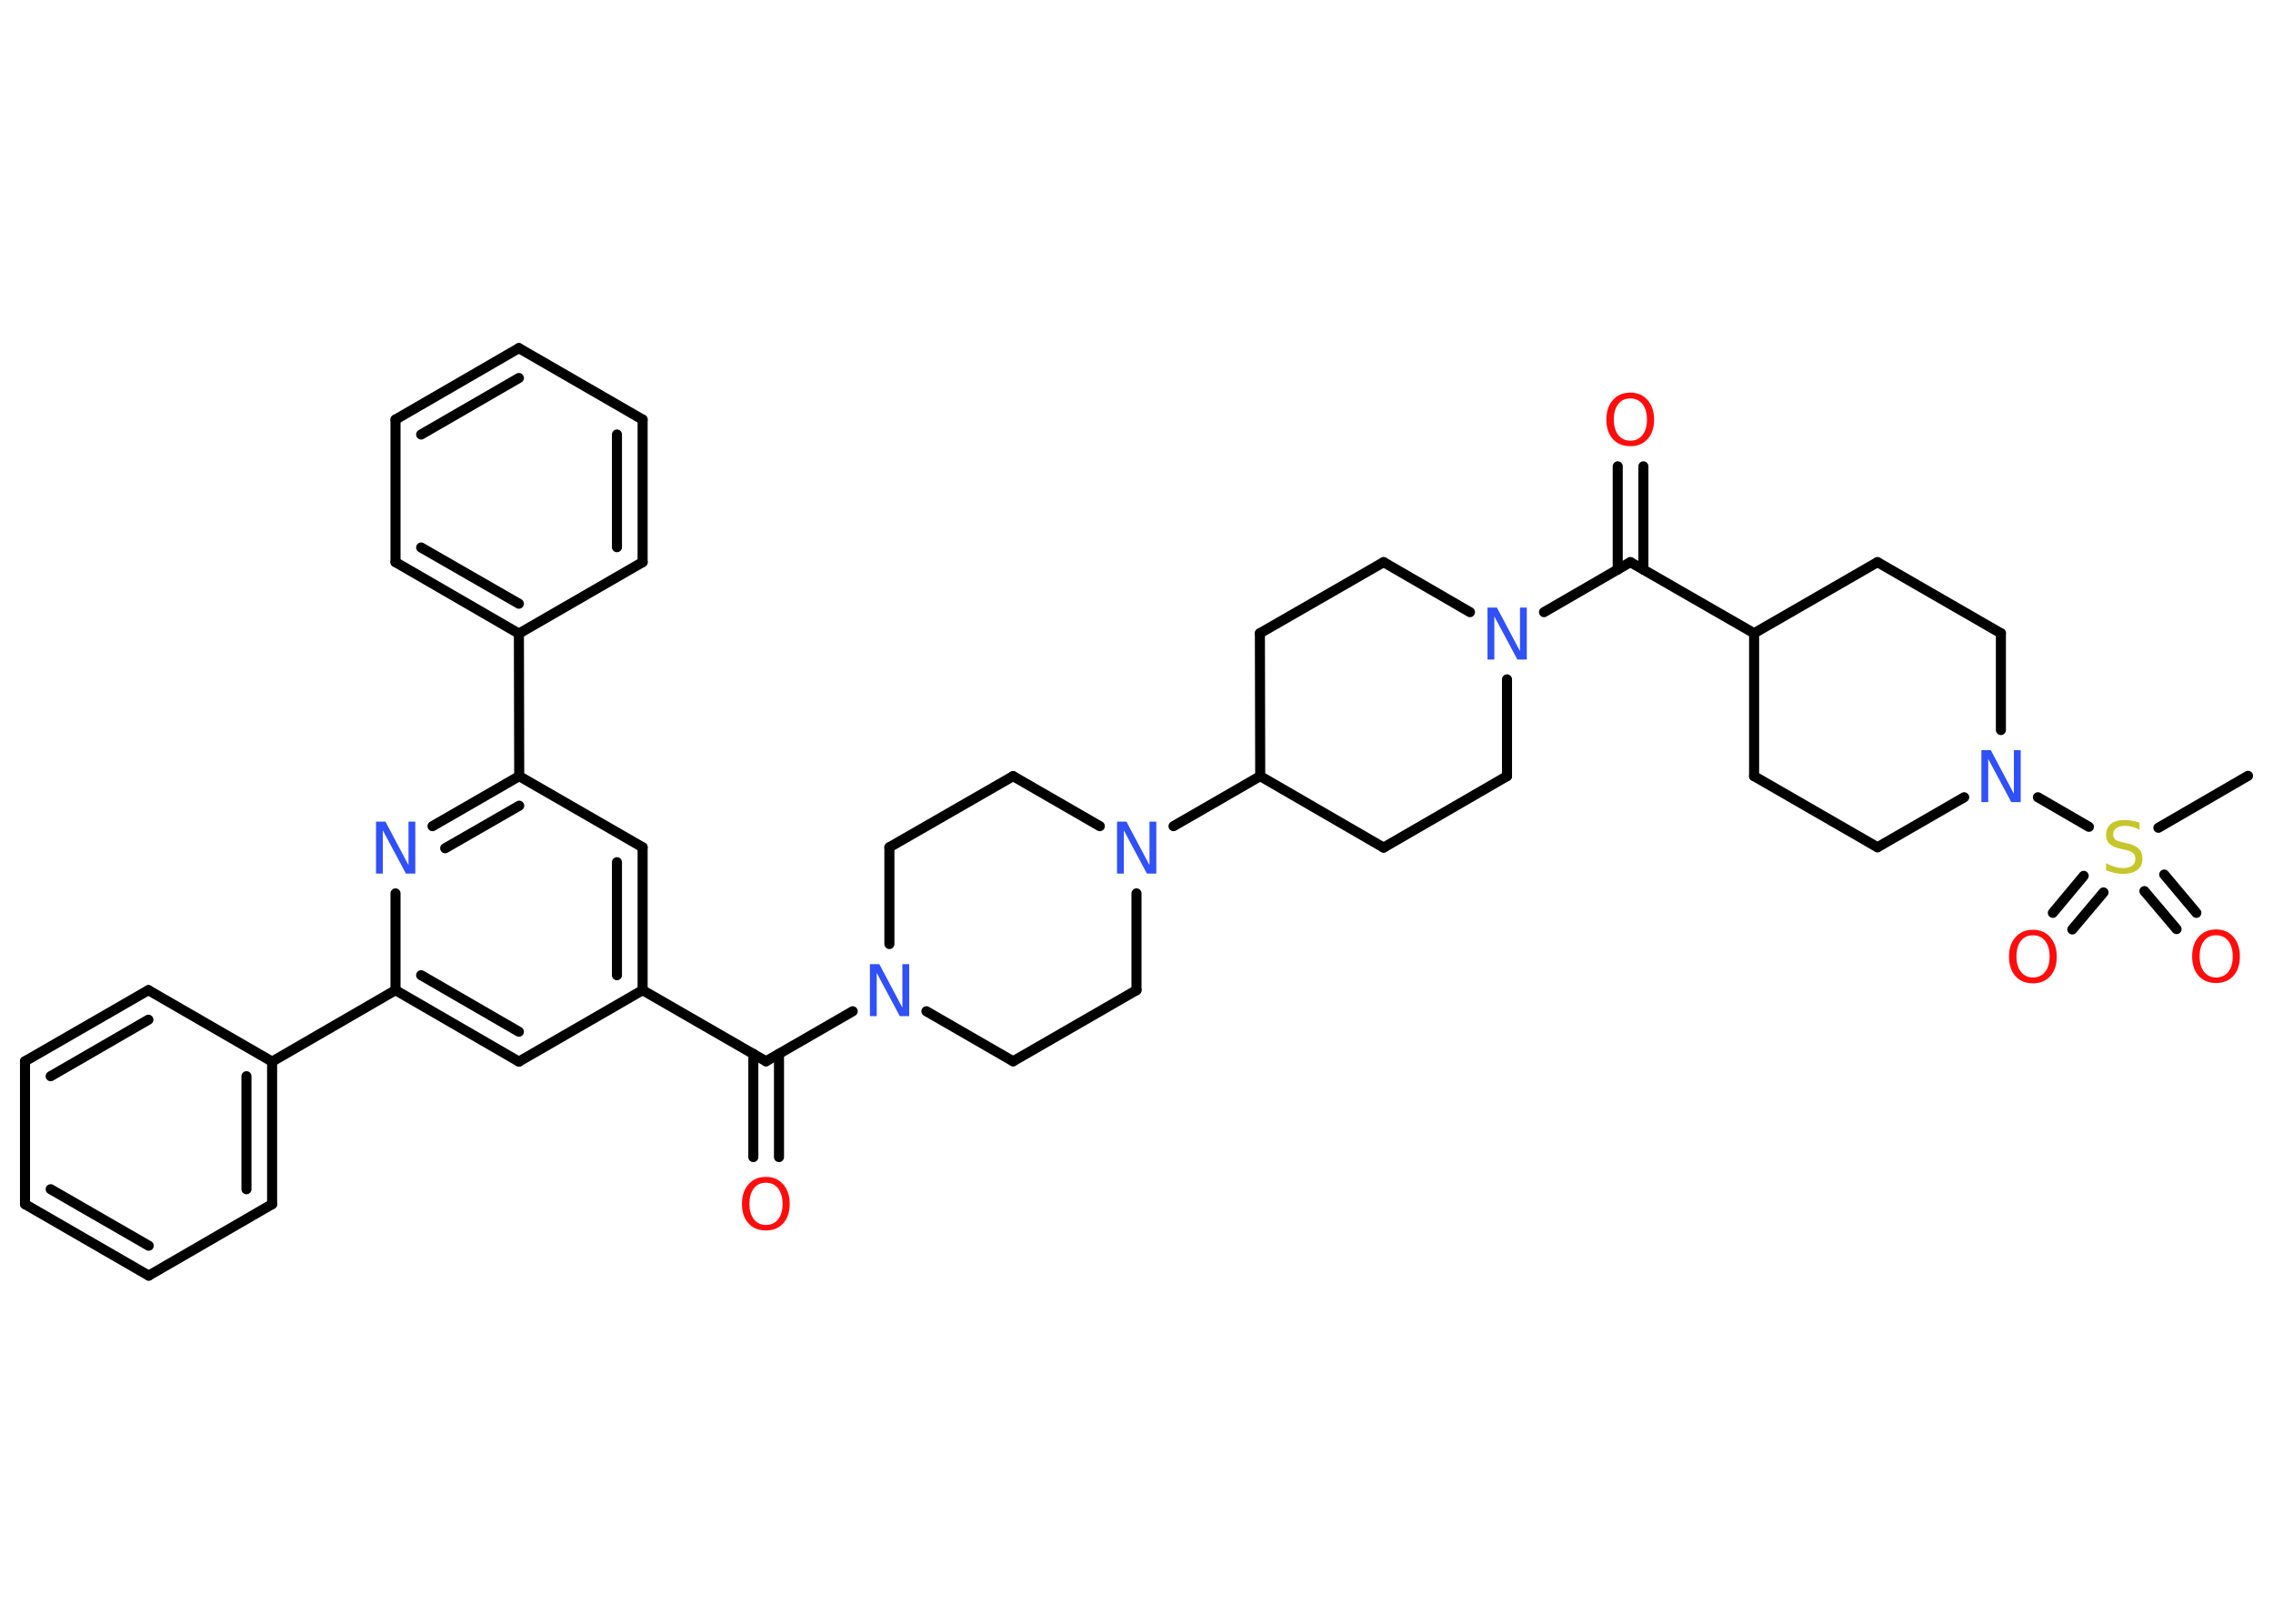 <?xml version='1.0' encoding='UTF-8'?>
<!DOCTYPE svg PUBLIC "-//W3C//DTD SVG 1.1//EN" "http://www.w3.org/Graphics/SVG/1.1/DTD/svg11.dtd">
<svg version='1.2' xmlns='http://www.w3.org/2000/svg' xmlns:xlink='http://www.w3.org/1999/xlink' width='70.0mm' height='50.0mm' viewBox='0 0 70.0 50.0'>
  <desc>Generated by the Chemistry Development Kit (http://github.com/cdk)</desc>
  <g stroke-linecap='round' stroke-linejoin='round' stroke='#000000' stroke-width='.31' fill='#3050F8'>
    <rect x='.0' y='.0' width='70.0' height='50.0' fill='#FFFFFF' stroke='none'/>
    <g id='mol1' class='mol'>
      <line id='mol1bnd1' class='bond' x1='69.23' y1='23.89' x2='66.47' y2='25.49'/>
      <g id='mol1bnd2' class='bond'>
        <line x1='64.78' y1='27.48' x2='63.82' y2='28.62'/>
        <line x1='64.17' y1='26.97' x2='63.22' y2='28.11'/>
      </g>
      <g id='mol1bnd3' class='bond'>
        <line x1='66.65' y1='26.93' x2='67.64' y2='28.11'/>
        <line x1='66.04' y1='27.44' x2='67.03' y2='28.61'/>
      </g>
      <line id='mol1bnd4' class='bond' x1='64.33' y1='25.46' x2='62.76' y2='24.55'/>
      <line id='mol1bnd5' class='bond' x1='60.49' y1='24.55' x2='57.82' y2='26.09'/>
      <line id='mol1bnd6' class='bond' x1='57.82' y1='26.09' x2='54.02' y2='23.9'/>
      <line id='mol1bnd7' class='bond' x1='54.02' y1='23.9' x2='54.02' y2='19.5'/>
      <line id='mol1bnd8' class='bond' x1='54.02' y1='19.5' x2='50.21' y2='17.31'/>
      <g id='mol1bnd9' class='bond'>
        <line x1='49.82' y1='17.54' x2='49.82' y2='14.36'/>
        <line x1='50.61' y1='17.54' x2='50.61' y2='14.36'/>
      </g>
      <line id='mol1bnd10' class='bond' x1='50.21' y1='17.31' x2='47.55' y2='18.85'/>
      <line id='mol1bnd11' class='bond' x1='46.41' y1='20.92' x2='46.41' y2='23.9'/>
      <line id='mol1bnd12' class='bond' x1='46.41' y1='23.9' x2='42.61' y2='26.1'/>
      <line id='mol1bnd13' class='bond' x1='42.61' y1='26.1' x2='38.81' y2='23.9'/>
      <line id='mol1bnd14' class='bond' x1='38.81' y1='23.9' x2='36.14' y2='25.44'/>
      <line id='mol1bnd15' class='bond' x1='33.87' y1='25.44' x2='31.2' y2='23.9'/>
      <line id='mol1bnd16' class='bond' x1='31.2' y1='23.9' x2='27.39' y2='26.09'/>
      <line id='mol1bnd17' class='bond' x1='27.39' y1='26.09' x2='27.39' y2='29.07'/>
      <line id='mol1bnd18' class='bond' x1='26.26' y1='31.14' x2='23.59' y2='32.68'/>
      <g id='mol1bnd19' class='bond'>
        <line x1='23.99' y1='32.45' x2='23.99' y2='35.63'/>
        <line x1='23.2' y1='32.45' x2='23.2' y2='35.63'/>
      </g>
      <line id='mol1bnd20' class='bond' x1='23.59' y1='32.68' x2='19.79' y2='30.49'/>
      <g id='mol1bnd21' class='bond'>
        <line x1='19.79' y1='30.49' x2='19.79' y2='26.09'/>
        <line x1='19.0' y1='30.03' x2='19.0' y2='26.55'/>
      </g>
      <line id='mol1bnd22' class='bond' x1='19.79' y1='26.09' x2='15.99' y2='23.9'/>
      <line id='mol1bnd23' class='bond' x1='15.99' y1='23.9' x2='15.98' y2='19.51'/>
      <g id='mol1bnd24' class='bond'>
        <line x1='12.18' y1='17.31' x2='15.98' y2='19.51'/>
        <line x1='12.97' y1='16.86' x2='15.98' y2='18.59'/>
      </g>
      <line id='mol1bnd25' class='bond' x1='12.18' y1='17.31' x2='12.18' y2='12.92'/>
      <g id='mol1bnd26' class='bond'>
        <line x1='15.98' y1='10.72' x2='12.18' y2='12.92'/>
        <line x1='15.98' y1='11.64' x2='12.97' y2='13.38'/>
      </g>
      <line id='mol1bnd27' class='bond' x1='15.98' y1='10.72' x2='19.79' y2='12.92'/>
      <g id='mol1bnd28' class='bond'>
        <line x1='19.79' y1='17.31' x2='19.79' y2='12.92'/>
        <line x1='19.0' y1='16.85' x2='19.0' y2='13.38'/>
      </g>
      <line id='mol1bnd29' class='bond' x1='15.98' y1='19.51' x2='19.79' y2='17.31'/>
      <g id='mol1bnd30' class='bond'>
        <line x1='15.99' y1='23.9' x2='13.32' y2='25.44'/>
        <line x1='15.99' y1='24.81' x2='13.71' y2='26.12'/>
      </g>
      <line id='mol1bnd31' class='bond' x1='12.18' y1='27.51' x2='12.18' y2='30.49'/>
      <line id='mol1bnd32' class='bond' x1='12.18' y1='30.49' x2='8.38' y2='32.69'/>
      <g id='mol1bnd33' class='bond'>
        <line x1='8.38' y1='37.08' x2='8.38' y2='32.69'/>
        <line x1='7.59' y1='36.62' x2='7.59' y2='33.14'/>
      </g>
      <line id='mol1bnd34' class='bond' x1='8.38' y1='37.08' x2='4.58' y2='39.28'/>
      <g id='mol1bnd35' class='bond'>
        <line x1='.77' y1='37.08' x2='4.58' y2='39.28'/>
        <line x1='1.56' y1='36.62' x2='4.58' y2='38.36'/>
      </g>
      <line id='mol1bnd36' class='bond' x1='.77' y1='37.08' x2='.77' y2='32.68'/>
      <g id='mol1bnd37' class='bond'>
        <line x1='4.57' y1='30.49' x2='.77' y2='32.68'/>
        <line x1='4.57' y1='31.4' x2='1.56' y2='33.14'/>
      </g>
      <line id='mol1bnd38' class='bond' x1='8.38' y1='32.69' x2='4.57' y2='30.49'/>
      <g id='mol1bnd39' class='bond'>
        <line x1='12.18' y1='30.49' x2='15.98' y2='32.69'/>
        <line x1='12.97' y1='30.03' x2='15.98' y2='31.77'/>
      </g>
      <line id='mol1bnd40' class='bond' x1='19.79' y1='30.49' x2='15.98' y2='32.69'/>
      <line id='mol1bnd41' class='bond' x1='28.53' y1='31.14' x2='31.2' y2='32.68'/>
      <line id='mol1bnd42' class='bond' x1='31.2' y1='32.68' x2='35.0' y2='30.49'/>
      <line id='mol1bnd43' class='bond' x1='35.0' y1='27.51' x2='35.0' y2='30.49'/>
      <line id='mol1bnd44' class='bond' x1='38.81' y1='23.9' x2='38.8' y2='19.5'/>
      <line id='mol1bnd45' class='bond' x1='38.8' y1='19.5' x2='42.61' y2='17.31'/>
      <line id='mol1bnd46' class='bond' x1='45.27' y1='18.85' x2='42.61' y2='17.31'/>
      <line id='mol1bnd47' class='bond' x1='54.02' y1='19.5' x2='57.82' y2='17.31'/>
      <line id='mol1bnd48' class='bond' x1='57.82' y1='17.31' x2='61.62' y2='19.5'/>
      <line id='mol1bnd49' class='bond' x1='61.62' y1='22.48' x2='61.62' y2='19.5'/>
      <path id='mol1atm2' class='atom' d='M65.89 25.34v.21q-.12 -.06 -.23 -.09q-.11 -.03 -.21 -.03q-.18 .0 -.27 .07q-.1 .07 -.1 .19q.0 .11 .06 .16q.06 .05 .24 .09l.13 .03q.24 .05 .35 .16q.12 .12 .12 .31q.0 .23 -.16 .35q-.16 .12 -.46 .12q-.11 .0 -.24 -.03q-.13 -.03 -.26 -.08v-.22q.13 .07 .26 .11q.13 .04 .25 .04q.19 .0 .29 -.07q.1 -.07 .1 -.21q.0 -.12 -.07 -.18q-.07 -.07 -.24 -.1l-.13 -.03q-.24 -.05 -.35 -.15q-.11 -.1 -.11 -.28q.0 -.21 .15 -.34q.15 -.12 .41 -.12q.11 .0 .23 .02q.12 .02 .24 .06z' stroke='none' fill='#C6C62C'/>
      <path id='mol1atm3' class='atom' d='M62.61 28.8q-.24 .0 -.37 .17q-.14 .17 -.14 .48q.0 .3 .14 .48q.14 .17 .37 .17q.23 .0 .37 -.17q.14 -.17 .14 -.48q.0 -.3 -.14 -.48q-.14 -.17 -.37 -.17zM62.61 28.63q.33 .0 .53 .23q.2 .23 .2 .6q.0 .38 -.2 .6q-.2 .22 -.53 .22q-.34 .0 -.54 -.22q-.2 -.22 -.2 -.6q.0 -.38 .2 -.6q.2 -.23 .54 -.23z' stroke='none' fill='#FF0D0D'/>
      <path id='mol1atm4' class='atom' d='M68.25 28.8q-.24 .0 -.37 .17q-.14 .17 -.14 .48q.0 .3 .14 .48q.14 .17 .37 .17q.23 .0 .37 -.17q.14 -.17 .14 -.48q.0 -.3 -.14 -.48q-.14 -.17 -.37 -.17zM68.25 28.62q.33 .0 .53 .23q.2 .23 .2 .6q.0 .38 -.2 .6q-.2 .22 -.53 .22q-.34 .0 -.54 -.22q-.2 -.22 -.2 -.6q.0 -.38 .2 -.6q.2 -.23 .54 -.23z' stroke='none' fill='#FF0D0D'/>
      <path id='mol1atm5' class='atom' d='M61.02 23.1h.29l.71 1.34v-1.34h.21v1.6h-.29l-.71 -1.33v1.33h-.21v-1.6z' stroke='none'/>
      <path id='mol1atm10' class='atom' d='M50.21 12.27q-.24 .0 -.37 .17q-.14 .17 -.14 .48q.0 .3 .14 .48q.14 .17 .37 .17q.23 .0 .37 -.17q.14 -.17 .14 -.48q.0 -.3 -.14 -.48q-.14 -.17 -.37 -.17zM50.21 12.09q.33 .0 .53 .23q.2 .23 .2 .6q.0 .38 -.2 .6q-.2 .22 -.53 .22q-.34 .0 -.54 -.22q-.2 -.22 -.2 -.6q.0 -.38 .2 -.6q.2 -.23 .54 -.23z' stroke='none' fill='#FF0D0D'/>
      <path id='mol1atm11' class='atom' d='M45.81 18.71h.29l.71 1.34v-1.34h.21v1.6h-.29l-.71 -1.33v1.33h-.21v-1.6z' stroke='none'/>
      <path id='mol1atm15' class='atom' d='M34.4 25.3h.29l.71 1.34v-1.34h.21v1.6h-.29l-.71 -1.33v1.33h-.21v-1.6z' stroke='none'/>
      <path id='mol1atm18' class='atom' d='M26.79 29.69h.29l.71 1.34v-1.34h.21v1.6h-.29l-.71 -1.33v1.33h-.21v-1.6z' stroke='none'/>
      <path id='mol1atm20' class='atom' d='M23.59 36.42q-.24 .0 -.37 .17q-.14 .17 -.14 .48q.0 .3 .14 .48q.14 .17 .37 .17q.23 .0 .37 -.17q.14 -.17 .14 -.48q.0 -.3 -.14 -.48q-.14 -.17 -.37 -.17zM23.59 36.24q.33 .0 .53 .23q.2 .23 .2 .6q.0 .38 -.2 .6q-.2 .22 -.53 .22q-.34 .0 -.54 -.22q-.2 -.22 -.2 -.6q.0 -.38 .2 -.6q.2 -.23 .54 -.23z' stroke='none' fill='#FF0D0D'/>
      <path id='mol1atm30' class='atom' d='M11.58 25.3h.29l.71 1.34v-1.34h.21v1.6h-.29l-.71 -1.33v1.33h-.21v-1.6z' stroke='none'/>
    </g>
  </g>
</svg>
